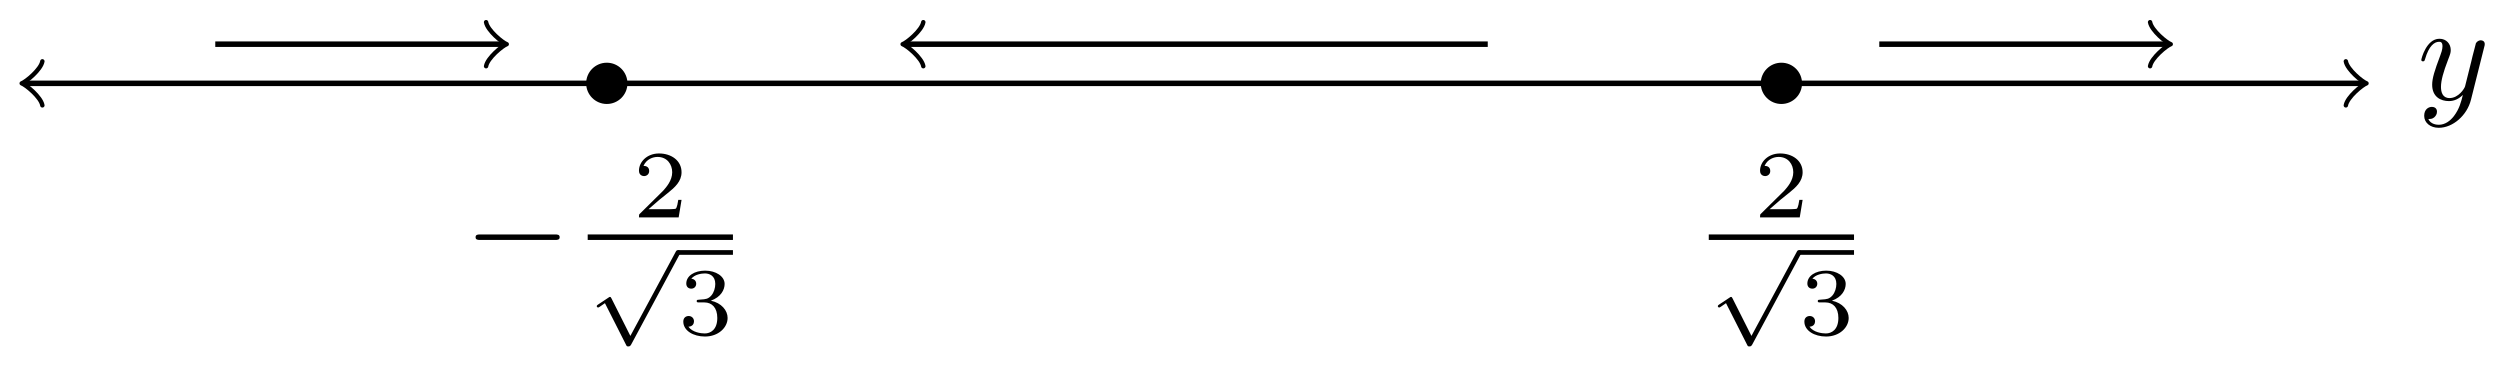 <svg xmlns="http://www.w3.org/2000/svg" xmlns:xlink="http://www.w3.org/1999/xlink" xmlns:inkscape="http://www.inkscape.org/namespaces/inkscape" version="1.1" width="181" height="27" viewBox="0 0 181 27">
<defs>
<path id="font_1_1" d="M.486 .381C.49 .395 .49 .397 .49 .404 .49 .422 .476 .431 .461 .431 .451 .431 .435 .425 .426 .41 .424 .405 .416 .374 .412 .356 .405 .33 .398 .303 .392 .276L.347 .096C.343 .081 .3 .011 .234 .011 .183 .011 .172 .055 .172 .092 .172 .138 .189 .2 .223 .288 .239 .329 .243 .34 .243 .36 .243 .405 .211 .442 .161 .442 .066 .442 .029 .297 .029 .288 .029 .278 .039 .278 .041 .278 .051 .278 .052 .28 .057 .296 .084 .39 .124 .42 .158 .42 .166 .42 .183 .42 .183 .388 .183 .363 .173 .337 .166 .318 .126 .212 .108 .155 .108 .108 .108 .019 .171-.011 .23-.011 .269-.011 .303 .006 .331 .034 .318-.018 .306-.067 .266-.12 .24-.154 .202-.183 .156-.183 .142-.183 .097-.18 .08-.141 .096-.141 .109-.141 .123-.129 .133-.12 .143-.107 .143-.088 .143-.057 .116-.053 .106-.053 .083-.053 .05-.069 .05-.118 .05-.168 .094-.205 .156-.205 .259-.205 .362-.114 .39-.001L.486 .381Z"/>
<path id="font_2_1" d="M.659 .23C.676 .23 .694 .23 .694 .25 .694 .27 .676 .27 .659 .27H.118C.101 .27 .083 .27 .083 .25 .083 .23 .101 .23 .118 .23H.659Z"/>
<path id="font_3_1" d="M.505 .182H.471C.468 .16 .458 .101 .445 .091 .437 .085 .36 .085 .346 .085H.162C.267 .178 .302 .206 .362 .253 .436 .312 .505 .374 .505 .469 .505 .59 .399 .664 .271 .664 .147 .664 .063 .577 .063 .485 .063 .434 .106 .429 .116 .429 .14 .429 .169 .446 .169 .482 .169 .5 .162 .535 .11 .535 .141 .606 .209 .628 .256 .628 .356 .628 .408 .55 .408 .469 .408 .382 .346 .313 .314 .277L.073 .039C.063 .03 .063 .028 .063 0H.475L.505 .182Z"/>
<path id="font_4_1" d="M.443-.842 .247-.453C.242-.443 .239-.437 .231-.437 .227-.437 .225-.437 .215-.445L.108-.516C.094-.525 .094-.53 .094-.533 .094-.539 .099-.547 .108-.547 .112-.547 .114-.547 .127-.538 .138-.53 .167-.51 .179-.502L.398-.934C.405-.949 .407-.951 .421-.951 .43-.951 .441-.951 .451-.932L.954 .004C.962 .017 .962 .019 .962 .024 .962 .04 .949 .049 .938 .049 .923 .049 .918 .04 .912 .028L.443-.842Z"/>
<path id="font_3_2" d="M.273 .334C.351 .334 .407 .28 .407 .173 .407 .049 .335 .012 .277 .012 .237 .012 .149 .023 .107 .082 .154 .084 .165 .117 .165 .138 .165 .17 .141 .193 .11 .193 .082 .193 .054 .176 .054 .135 .054 .041 .158-.02 .279-.02 .418-.02 .514 .073 .514 .173 .514 .251 .45 .329 .34 .352 .445 .39 .483 .465 .483 .526 .483 .605 .392 .664 .281 .664 .17 .664 .085 .61 .085 .53 .085 .496 .107 .477 .137 .477 .168 .477 .188 .5 .188 .528 .188 .557 .168 .578 .137 .58 .172 .624 .241 .635 .278 .635 .323 .635 .386 .613 .386 .526 .386 .484 .372 .438 .346 .407 .313 .369 .285 .367 .235 .364 .21 .362 .208 .362 .203 .361 .201 .361 .193 .359 .193 .348 .193 .334 .202 .334 .219 .334H.273Z"/>
</defs>
<path transform="matrix(1,0,0,-1,86.453,6.034)" stroke-width=".399" stroke-linecap="butt" stroke-miterlimit="10" stroke-linejoin="miter" fill="none" stroke="#000000" d="M-84.582 0H84.582"/>
<path transform="matrix(-1,-0,0,1,1.871,6.034)" stroke-width=".319" stroke-linecap="round" stroke-linejoin="round" fill="none" stroke="#000000" d="M-1.196 1.594C-1.096 .996 0 .1 .299 0 0-.1-1.096-.996-1.196-1.594"/>
<path transform="matrix(1,0,0,-1,171.035,6.034)" stroke-width=".319" stroke-linecap="round" stroke-linejoin="round" fill="none" stroke="#000000" d="M-1.196 1.594C-1.096 .996 0 .1 .299 0 0-.1-1.096-.996-1.196-1.594"/>
<use data-text="y" xlink:href="#font_1_1" transform="matrix(9.963,0,0,-9.963,175.013,7.21)"/>
<path transform="matrix(1,0,0,-1,86.453,6.034)" d="M-41.026 0C-41.026 .825-41.695 1.494-42.52 1.494-43.346 1.494-44.015 .825-44.015 0-44.015-.825-43.346-1.494-42.52-1.494-41.695-1.494-41.026-.825-41.026 0ZM-42.52 0"/>
<use data-text="&#x2212;" xlink:href="#font_2_1" transform="matrix(9.963,0,0,-9.963,33.605,19.664)"/>
<use data-text="2" xlink:href="#font_3_1" transform="matrix(6.974,0,0,-6.974,45.822,15.741)"/>
<path transform="matrix(1,0,0,-1,-137.848,27.63)" stroke-width=".399" stroke-linecap="butt" stroke-miterlimit="10" stroke-linejoin="miter" fill="none" stroke="#000000" d="M180.397 10.457H190.913"/>
<use data-text="&#x221a;" xlink:href="#font_4_1" transform="matrix(6.974,0,0,-6.974,42.549,18.448)"/>
<path transform="matrix(1,0,0,-1,-137.848,27.63)" stroke-width=".339" stroke-linecap="butt" stroke-miterlimit="10" stroke-linejoin="miter" fill="none" stroke="#000000" d="M186.942 9.351H190.913"/>
<use data-text="3" xlink:href="#font_3_2" transform="matrix(6.974,0,0,-6.974,49.094,24.225)"/>
<path transform="matrix(1,0,0,-1,86.453,6.034)" d="M44.015 0C44.015 .825 43.346 1.494 42.52 1.494 41.695 1.494 41.026 .825 41.026 0 41.026-.825 41.695-1.494 42.52-1.494 43.346-1.494 44.015-.825 44.015 0ZM42.52 0"/>
<use data-text="2" xlink:href="#font_3_1" transform="matrix(6.974,0,0,-6.974,126.988,15.741)"/>
<path transform="matrix(1,0,0,-1,-48.933,27.63)" stroke-width=".399" stroke-linecap="butt" stroke-miterlimit="10" stroke-linejoin="miter" fill="none" stroke="#000000" d="M172.648 10.457H183.164"/>
<use data-text="&#x221a;" xlink:href="#font_4_1" transform="matrix(6.974,0,0,-6.974,123.715,18.448)"/>
<path transform="matrix(1,0,0,-1,-48.933,27.63)" stroke-width=".339" stroke-linecap="butt" stroke-miterlimit="10" stroke-linejoin="miter" fill="none" stroke="#000000" d="M179.193 9.351H183.164"/>
<use data-text="3" xlink:href="#font_3_2" transform="matrix(6.974,0,0,-6.974,130.26,24.225)"/>
<path transform="matrix(1,0,0,-1,86.453,6.034)" stroke-width=".399" stroke-linecap="butt" stroke-miterlimit="10" stroke-linejoin="miter" fill="none" stroke="#000000" d="M-70.867 2.835H-50.065"/>
<path transform="matrix(1,0,0,-1,36.388,3.199)" stroke-width=".319" stroke-linecap="round" stroke-linejoin="round" fill="none" stroke="#000000" d="M-1.196 1.594C-1.096 .996 0 .1 .299 0 0-.1-1.096-.996-1.196-1.594"/>
<path transform="matrix(1,0,0,-1,86.453,6.034)" stroke-width=".399" stroke-linecap="butt" stroke-miterlimit="10" stroke-linejoin="miter" fill="none" stroke="#000000" d="M-20.802 2.835H21.26"/>
<path transform="matrix(-1,-0,0,1,65.651,3.199)" stroke-width=".319" stroke-linecap="round" stroke-linejoin="round" fill="none" stroke="#000000" d="M-1.196 1.594C-1.096 .996 0 .1 .299 0 0-.1-1.096-.996-1.196-1.594"/>
<path transform="matrix(1,0,0,-1,86.453,6.034)" stroke-width=".399" stroke-linecap="butt" stroke-miterlimit="10" stroke-linejoin="miter" fill="none" stroke="#000000" d="M49.607 2.835H70.409"/>
<path transform="matrix(1,0,0,-1,156.862,3.199)" stroke-width=".319" stroke-linecap="round" stroke-linejoin="round" fill="none" stroke="#000000" d="M-1.196 1.594C-1.096 .996 0 .1 .299 0 0-.1-1.096-.996-1.196-1.594"/>
</svg>
